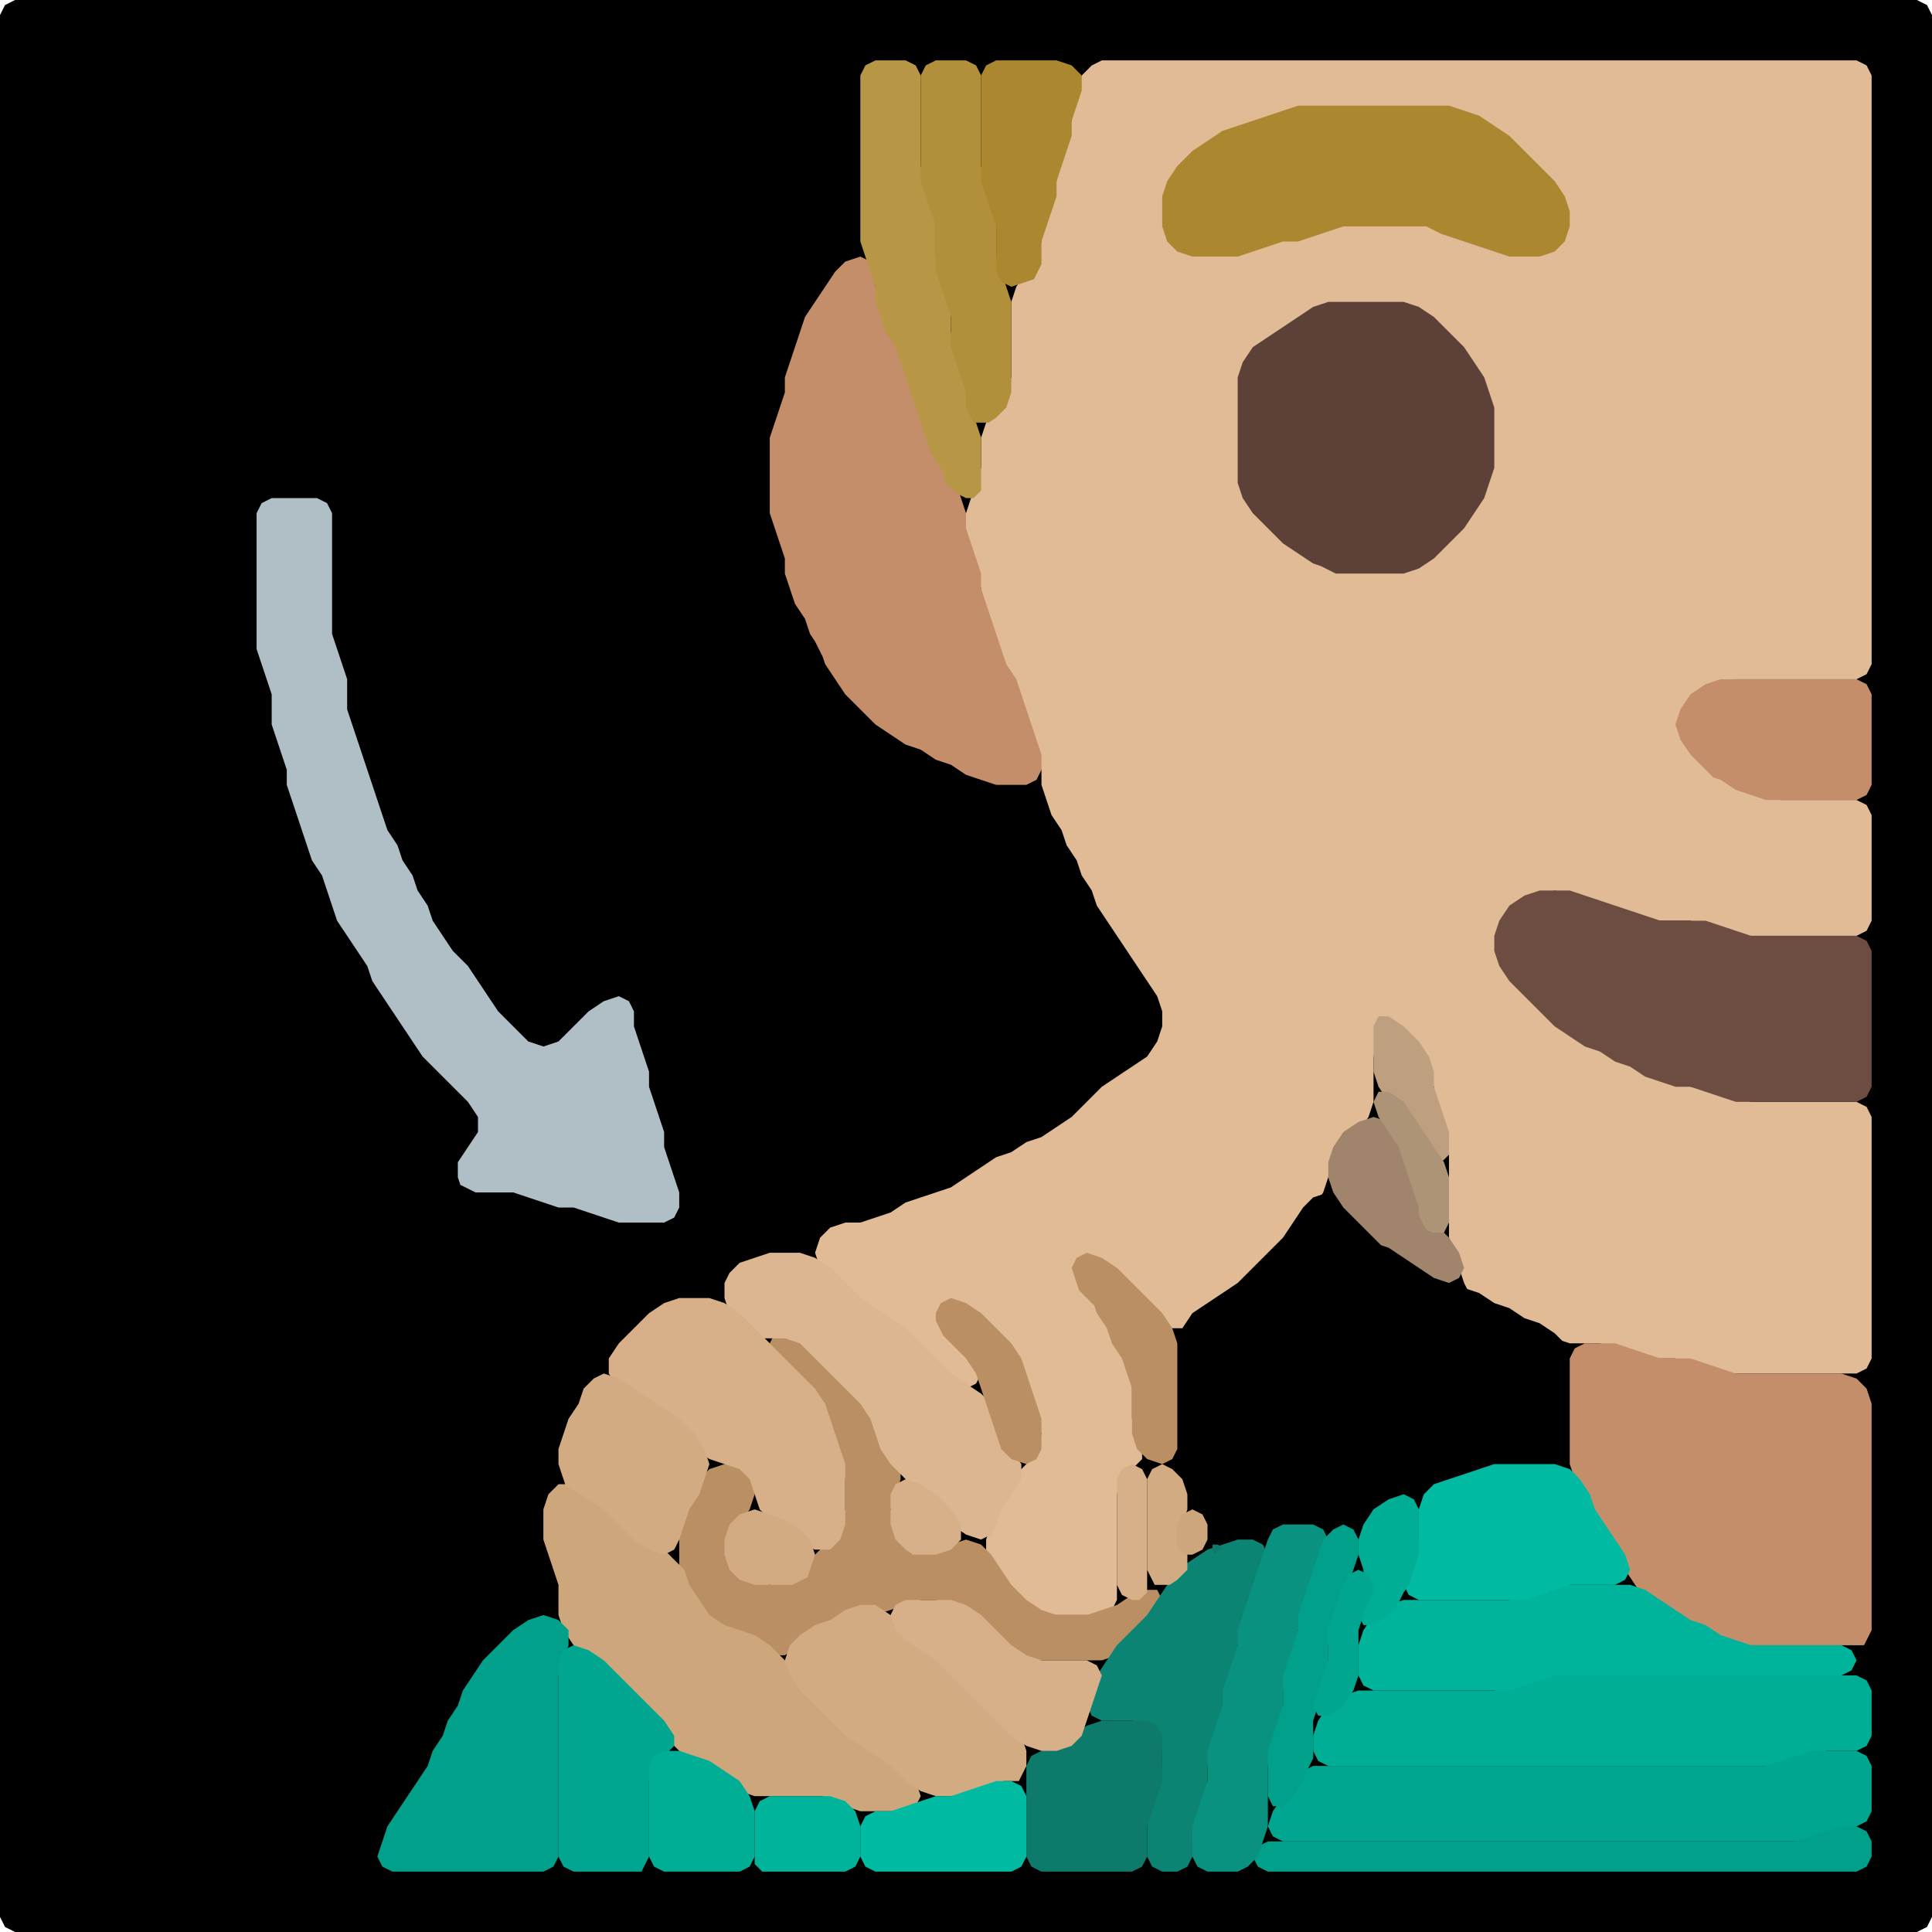 <?xml version="1.0" encoding="UTF-8" standalone="no"?>
<!DOCTYPE svg PUBLIC "-//W3C//DTD SVG 1.1//EN"
"http://www.w3.org/Graphics/SVG/1.1/DTD/svg11.dtd">
<svg width="128" height="128" xmlns="http://www.w3.org/2000/svg" version="1.1">
<path d="M 53.5 128.0 L 54.0 128.0 L 55.0 128.0 L 56.0 128.0 L 57.0 128.0 L 58.0 128.0 L 59.0 128.0 L 60.0 128.0 L 61.0 128.0 L 62.0 128.0 L 63.0 128.0 L 64.0 128.0 L 65.0 128.0 L 66.0 128.0 L 67.0 128.0 L 68.0 128.0 L 69.0 128.0 L 70.0 128.0 L 71.0 128.0 L 72.0 128.0 L 73.0 128.0 L 74.0 128.0 L 75.0 128.0 L 76.0 128.0 L 77.0 128.0 L 78.0 128.0 L 79.0 128.0 L 80.0 128.0 L 81.0 128.0 L 82.0 128.0 L 83.0 128.0 L 84.0 128.0 L 85.0 128.0 L 86.0 128.0 L 87.0 128.0 L 88.0 128.0 L 89.0 128.0 L 90.0 128.0 L 91.0 128.0 L 92.0 128.0 L 93.0 128.0 L 94.0 128.0 L 95.0 128.0 L 96.0 128.0 L 97.0 128.0 L 98.0 128.0 L 99.0 128.0 L 100.0 128.0 L 101.0 128.0 L 102.0 128.0 L 103.0 128.0 L 104.0 128.0 L 105.0 128.0 L 106.0 128.0 L 107.0 128.0 L 108.0 128.0 L 109.0 128.0 L 110.0 128.0 L 111.0 128.0 L 112.0 128.0 L 113.0 128.0 L 114.0 128.0 L 115.0 128.0 L 116.0 128.0 L 117.0 128.0 L 118.0 128.0 L 119.0 128.0 L 120.0 128.0 L 121.0 128.0 L 122.0 128.0 L 123.0 128.0 L 124.0 128.0 L 125.0 128.0 L 126.0 128.0 L 127.0 128.0 L 127.667 127.667 L 128.0 127.0 L 128.0 126.0 L 128.0 125.0 L 128.0 124.0 L 128.0 123.0 L 128.0 122.0 L 128.0 121.0 L 128.0 120.0 L 128.0 119.0 L 128.0 118.0 L 128.0 117.0 L 128.0 116.0 L 128.0 115.0 L 128.0 114.0 L 128.0 113.0 L 128.0 112.0 L 128.0 111.0 L 128.0 110.0 L 128.0 109.0 L 128.0 108.0 L 128.0 107.0 L 128.0 106.0 L 128.0 105.0 L 128.0 104.0 L 128.0 103.0 L 128.0 102.0 L 128.0 101.0 L 128.0 100.0 L 128.0 99.0 L 128.0 98.0 L 128.0 97.0 L 128.0 96.0 L 128.0 95.0 L 128.0 94.0 L 128.0 93.0 L 128.0 92.0 L 128.0 91.0 L 128.0 90.0 L 128.0 89.0 L 128.0 88.0 L 128.0 87.0 L 128.0 86.0 L 128.0 85.0 L 128.0 84.0 L 128.0 83.0 L 128.0 82.0 L 128.0 81.0 L 128.0 80.0 L 128.0 79.0 L 128.0 78.0 L 128.0 77.0 L 128.0 76.0 L 128.0 75.0 L 128.0 74.0 L 128.0 73.0 L 128.0 72.0 L 128.0 71.0 L 128.0 70.0 L 128.0 69.0 L 128.0 68.0 L 128.0 67.0 L 128.0 66.0 L 128.0 65.0 L 128.0 64.0 L 128.0 63.0 L 128.0 62.0 L 128.0 61.0 L 128.0 60.0 L 128.0 59.0 L 128.0 58.0 L 128.0 57.0 L 128.0 56.0 L 128.0 55.0 L 128.0 54.0 L 128.0 53.0 L 128.0 52.0 L 128.0 51.0 L 128.0 50.0 L 128.0 49.0 L 128.0 48.0 L 128.0 47.0 L 128.0 46.0 L 128.0 45.0 L 128.0 44.0 L 128.0 43.0 L 128.0 42.0 L 128.0 41.0 L 128.0 40.0 L 128.0 39.0 L 128.0 38.0 L 128.0 37.0 L 128.0 36.0 L 128.0 35.0 L 128.0 34.0 L 128.0 33.0 L 128.0 32.0 L 128.0 31.0 L 128.0 30.0 L 128.0 29.0 L 128.0 28.0 L 128.0 27.0 L 128.0 26.0 L 128.0 25.0 L 128.0 24.0 L 128.0 23.0 L 128.0 22.0 L 128.0 21.0 L 128.0 20.0 L 128.0 19.0 L 128.0 18.0 L 128.0 17.0 L 128.0 16.0 L 128.0 15.0 L 128.0 14.0 L 128.0 13.0 L 128.0 12.0 L 128.0 11.0 L 128.0 10.0 L 128.0 9.0 L 128.0 8.0 L 128.0 7.0 L 128.0 6.0 L 128.0 5.0 L 128.0 4.0 L 128.0 3.0 L 128.0 2.0 L 128.0 1.0 L 127.667 0.333 L 127.0 0.0 L 126.0 0.0 L 125.0 0.0 L 124.0 0.0 L 123.0 0.0 L 122.0 0.0 L 121.0 0.0 L 120.0 0.0 L 119.0 0.0 L 118.0 0.0 L 117.0 0.0 L 116.0 0.0 L 115.0 0.0 L 114.0 0.0 L 113.0 0.0 L 112.0 0.0 L 111.0 0.0 L 110.0 0.0 L 109.0 0.0 L 108.0 0.0 L 107.0 0.0 L 106.0 0.0 L 105.0 0.0 L 104.0 0.0 L 103.0 0.0 L 102.0 0.0 L 101.0 0.0 L 100.0 0.0 L 99.0 0.0 L 98.0 0.0 L 97.0 0.0 L 96.0 0.0 L 95.0 0.0 L 94.0 0.0 L 93.0 0.0 L 92.0 0.0 L 91.0 0.0 L 90.0 0.0 L 89.0 0.0 L 88.0 0.0 L 87.0 0.0 L 86.0 0.0 L 85.0 0.0 L 84.0 0.0 L 83.0 0.0 L 82.0 0.0 L 81.0 0.0 L 80.0 0.0 L 79.0 0.0 L 78.0 0.0 L 77.0 0.0 L 76.0 0.0 L 75.0 0.0 L 74.0 0.0 L 73.0 0.0 L 72.0 0.0 L 71.0 0.0 L 70.0 0.0 L 69.0 0.0 L 68.0 0.0 L 67.0 0.0 L 66.0 0.0 L 65.0 0.0 L 64.0 0.0 L 63.0 0.0 L 62.0 0.0 L 61.0 0.0 L 60.0 0.0 L 59.0 0.0 L 58.0 0.0 L 57.0 0.0 L 56.0 0.0 L 55.0 0.0 L 54.0 0.0 L 53.0 0.0 L 52.0 0.0 L 51.0 0.0 L 50.0 0.0 L 49.0 0.0 L 48.0 0.0 L 47.0 0.0 L 46.0 0.0 L 45.0 0.0 L 44.0 0.0 L 43.0 0.0 L 42.0 0.0 L 41.0 0.0 L 40.0 0.0 L 39.0 0.0 L 38.0 0.0 L 37.0 0.0 L 36.0 0.0 L 35.0 0.0 L 34.0 0.0 L 33.0 0.0 L 32.0 0.0 L 31.0 0.0 L 30.0 0.0 L 29.0 0.0 L 28.0 0.0 L 27.0 0.0 L 26.0 0.0 L 25.0 0.0 L 24.0 0.0 L 23.0 0.0 L 22.0 0.0 L 21.0 0.0 L 20.0 0.0 L 19.0 0.0 L 18.0 0.0 L 17.0 0.0 L 16.0 0.0 L 15.0 0.0 L 14.0 0.0 L 13.0 0.0 L 12.0 0.0 L 11.0 0.0 L 10.0 0.0 L 9.0 0.0 L 8.0 0.0 L 7.0 0.0 L 6.0 0.0 L 5.0 0.0 L 4.0 0.0 L 3.0 0.0 L 2.0 0.0 L 1.0 0.0 L 0.333 0.333 L 0.0 1.0 L 0.0 2.0 L 0.0 3.0 L 0.0 4.0 L 0.0 5.0 L 0.0 6.0 L 0.0 7.0 L 0.0 8.0 L 0.0 9.0 L 0.0 10.0 L 0.0 11.0 L 0.0 12.0 L 0.0 13.0 L 0.0 14.0 L 0.0 15.0 L 0.0 16.0 L 0.0 17.0 L 0.0 18.0 L 0.0 19.0 L 0.0 20.0 L 0.0 21.0 L 0.0 22.0 L 0.0 23.0 L 0.0 24.0 L 0.0 25.0 L 0.0 26.0 L 0.0 27.0 L 0.0 28.0 L 0.0 29.0 L 0.0 30.0 L 0.0 31.0 L 0.0 32.0 L 0.0 33.0 L 0.0 34.0 L 0.0 35.0 L 0.0 36.0 L 0.0 37.0 L 0.0 38.0 L 0.0 39.0 L 0.0 40.0 L 0.0 41.0 L 0.0 42.0 L 0.0 43.0 L 0.0 44.0 L 0.0 45.0 L 0.0 46.0 L 0.0 47.0 L 0.0 48.0 L 0.0 49.0 L 0.0 50.0 L 0.0 51.0 L 0.0 52.0 L 0.0 53.0 L 0.0 54.0 L 0.0 55.0 L 0.0 56.0 L 0.0 57.0 L 0.0 58.0 L 0.0 59.0 L 0.0 60.0 L 0.0 61.0 L 0.0 62.0 L 0.0 63.0 L 0.0 64.0 L 0.0 65.0 L 0.0 66.0 L 0.0 67.0 L 0.0 68.0 L 0.0 69.0 L 0.0 70.0 L 0.0 71.0 L 0.0 72.0 L 0.0 73.0 L 0.0 74.0 L 0.0 75.0 L 0.0 76.0 L 0.0 77.0 L 0.0 78.0 L 0.0 79.0 L 0.0 80.0 L 0.0 81.0 L 0.0 82.0 L 0.0 83.0 L 0.0 84.0 L 0.0 85.0 L 0.0 86.0 L 0.0 87.0 L 0.0 88.0 L 0.0 89.0 L 0.0 90.0 L 0.0 91.0 L 0.0 92.0 L 0.0 93.0 L 0.0 94.0 L 0.0 95.0 L 0.0 96.0 L 0.0 97.0 L 0.0 98.0 L 0.0 99.0 L 0.0 100.0 L 0.0 101.0 L 0.0 102.0 L 0.0 103.0 L 0.0 104.0 L 0.0 105.0 L 0.0 106.0 L 0.0 107.0 L 0.0 108.0 L 0.0 109.0 L 0.0 110.0 L 0.0 111.0 L 0.0 112.0 L 0.0 113.0 L 0.0 114.0 L 0.0 115.0 L 0.0 116.0 L 0.0 117.0 L 0.0 118.0 L 0.0 119.0 L 0.0 120.0 L 0.0 121.0 L 0.0 122.0 L 0.0 123.0 L 0.0 124.0 L 0.0 125.0 L 0.0 126.0 L 0.0 127.0 L 0.333 127.667 L 1.0 128.0 L 2.0 128.0 L 3.0 128.0 L 4.0 128.0 L 5.0 128.0 L 6.0 128.0 L 7.0 128.0 L 8.0 128.0 L 9.0 128.0 L 10.0 128.0 L 11.0 128.0 L 12.0 128.0 L 13.0 128.0 L 14.0 128.0 L 15.0 128.0 L 16.0 128.0 L 17.0 128.0 L 18.0 128.0 L 19.0 128.0 L 20.0 128.0 L 21.0 128.0 L 22.0 128.0 L 23.0 128.0 L 24.0 128.0 L 25.0 128.0 L 26.0 128.0 L 27.0 128.0 L 28.0 128.0 L 29.0 128.0 L 30.0 128.0 L 31.0 128.0 L 32.0 128.0 L 33.0 128.0 L 34.0 128.0 L 35.0 128.0 L 36.0 128.0 L 37.0 128.0 L 38.0 128.0 L 39.0 128.0 L 40.0 128.0 L 41.0 128.0 L 42.0 128.0 L 43.0 128.0 L 44.0 128.0 L 45.0 128.0 L 46.0 128.0 L 47.0 128.0 L 48.0 128.0 L 49.0 128.0 L 50.0 128.0 L 51.0 128.0 L 52.0 128.0 L 52.5 128.0 Z" stroke="none" fill="rgb(0,0,0)" />
<path d="M 78.5 88.0 L 79.0 87.667 L 80.0 87.0 L 81.0 86.333 L 82.0 85.667 L 83.0 85.0 L 84.0 84.0 L 85.0 83.0 L 85.667 82.0 L 86.333 81.0 L 87.0 80.0 L 87.667 79.0 L 88.0 78.0 L 88.333 77.0 L 89.0 76.0 L 90.0 75.0 L 90.667 74.0 L 91.0 73.0 L 91.0 72.0 L 91.0 71.0 L 91.0 70.0 L 91.333 69.0 L 92.0 68.667 L 93.0 69.0 L 94.0 70.0 L 94.667 71.0 L 95.0 72.0 L 95.0 73.0 L 95.333 74.0 L 95.667 75.0 L 96.0 76.0 L 96.0 77.0 L 96.0 78.0 L 96.0 79.0 L 96.0 80.0 L 96.0 81.0 L 96.0 82.0 L 96.333 83.0 L 96.667 84.0 L 97.0 85.0 L 97.333 85.667 L 98.0 86.333 L 99.0 86.667 L 100.0 87.333 L 101.0 87.667 L 102.0 88.333 L 103.0 88.667 L 104.0 89.0 L 105.0 89.0 L 106.0 89.0 L 107.0 89.333 L 108.0 89.667 L 109.0 90.0 L 110.0 90.0 L 111.0 90.0 L 112.0 90.333 L 113.0 90.667 L 114.0 91.0 L 115.0 91.0 L 116.0 91.0 L 117.0 91.0 L 118.0 91.0 L 119.0 91.0 L 120.0 91.0 L 121.0 91.0 L 122.0 91.0 L 123.0 91.0 L 123.667 90.667 L 124.0 90.0 L 124.0 89.0 L 124.0 88.0 L 124.0 87.0 L 124.0 86.0 L 124.0 85.0 L 124.0 84.0 L 124.0 83.0 L 124.0 82.0 L 124.0 81.0 L 124.0 80.0 L 124.0 79.0 L 124.0 78.0 L 124.0 77.0 L 124.0 76.0 L 124.0 75.0 L 124.0 74.0 L 123.667 73.333 L 123.0 73.0 L 122.0 73.0 L 121.0 73.0 L 120.0 73.0 L 119.0 73.0 L 118.0 73.0 L 117.0 73.0 L 116.0 73.0 L 115.0 72.667 L 114.0 72.333 L 113.0 72.0 L 112.0 72.0 L 111.0 71.667 L 110.0 71.333 L 109.0 70.667 L 108.0 70.333 L 107.0 69.667 L 106.0 69.333 L 105.0 68.667 L 104.0 68.0 L 103.0 67.0 L 102.0 66.0 L 101.0 65.0 L 100.0 64.0 L 99.333 63.0 L 99.333 62.0 L 100.0 61.0 L 101.0 60.0 L 102.0 59.333 L 103.0 59.0 L 104.0 59.333 L 105.0 59.667 L 106.0 60.0 L 107.0 60.333 L 108.0 60.667 L 109.0 61.0 L 110.0 61.0 L 111.0 61.0 L 112.0 61.0 L 113.0 61.333 L 114.0 61.667 L 115.0 62.0 L 116.0 62.0 L 117.0 62.0 L 118.0 62.0 L 119.0 62.0 L 120.0 62.0 L 121.0 62.0 L 122.0 62.0 L 123.0 62.0 L 123.667 61.667 L 124.0 61.0 L 124.0 60.0 L 124.0 59.0 L 124.0 58.0 L 124.0 57.0 L 124.0 56.0 L 124.0 55.0 L 124.0 54.0 L 123.667 53.333 L 123.0 53.0 L 122.0 53.0 L 121.0 53.0 L 120.0 53.0 L 119.0 53.0 L 118.0 53.0 L 117.0 52.667 L 116.0 52.333 L 115.0 51.667 L 114.0 51.0 L 113.0 50.0 L 112.0 49.0 L 111.667 48.0 L 112.0 47.0 L 113.0 46.0 L 114.0 45.333 L 115.0 45.0 L 116.0 45.0 L 117.0 45.0 L 118.0 45.0 L 119.0 45.0 L 120.0 45.0 L 121.0 45.0 L 122.0 45.0 L 123.0 45.0 L 123.667 44.667 L 124.0 44.0 L 124.0 43.0 L 124.0 42.0 L 124.0 41.0 L 124.0 40.0 L 124.0 39.0 L 124.0 38.0 L 124.0 37.0 L 124.0 36.0 L 124.0 35.0 L 124.0 34.0 L 124.0 33.0 L 124.0 32.0 L 124.0 31.0 L 124.0 30.0 L 124.0 29.0 L 124.0 28.0 L 124.0 27.0 L 124.0 26.0 L 124.0 25.0 L 124.0 24.0 L 124.0 23.0 L 124.0 22.0 L 124.0 21.0 L 124.0 20.0 L 124.0 19.0 L 124.0 18.0 L 124.0 17.0 L 124.0 16.0 L 124.0 15.0 L 124.0 14.0 L 124.0 13.0 L 124.0 12.0 L 124.0 11.0 L 124.0 10.0 L 124.0 9.0 L 124.0 8.0 L 124.0 7.0 L 124.0 6.0 L 124.0 5.0 L 123.667 4.333 L 123.0 4.0 L 122.0 4.0 L 121.0 4.0 L 120.0 4.0 L 119.0 4.0 L 118.0 4.0 L 117.0 4.0 L 116.0 4.0 L 115.0 4.0 L 114.0 4.0 L 113.0 4.0 L 112.0 4.0 L 111.0 4.0 L 110.0 4.0 L 109.0 4.0 L 108.0 4.0 L 107.0 4.0 L 106.0 4.0 L 105.0 4.0 L 104.0 4.0 L 103.0 4.0 L 102.0 4.0 L 101.0 4.0 L 100.0 4.0 L 99.0 4.0 L 98.0 4.0 L 97.0 4.0 L 96.0 4.0 L 95.0 4.0 L 94.0 4.0 L 93.0 4.0 L 92.0 4.0 L 91.0 4.0 L 90.0 4.0 L 89.0 4.0 L 88.0 4.0 L 87.0 4.0 L 86.0 4.0 L 85.0 4.0 L 84.0 4.0 L 83.0 4.0 L 82.0 4.0 L 81.0 4.0 L 80.0 4.0 L 79.0 4.0 L 78.0 4.0 L 77.0 4.0 L 76.0 4.0 L 75.0 4.0 L 74.0 4.0 L 73.0 4.0 L 72.333 4.333 L 71.667 5.0 L 71.333 6.0 L 71.0 7.0 L 71.0 8.0 L 70.667 9.0 L 70.333 10.0 L 70.0 11.0 L 70.0 12.0 L 69.667 13.0 L 69.333 14.0 L 69.0 15.0 L 69.0 16.0 L 68.667 17.0 L 68.0 18.0 L 67.333 19.0 L 67.0 20.0 L 67.0 21.0 L 67.0 22.0 L 67.0 23.0 L 67.0 24.0 L 67.0 25.0 L 66.667 26.0 L 66.0 27.0 L 65.333 28.0 L 65.0 29.0 L 65.0 30.0 L 65.0 31.0 L 64.667 32.0 L 64.333 33.0 L 64.0 34.0 L 64.0 35.0 L 64.0 36.0 L 64.333 37.0 L 64.667 38.0 L 65.0 39.0 L 65.0 40.0 L 65.333 41.0 L 65.667 42.0 L 66.0 43.0 L 66.333 44.0 L 66.667 45.0 L 67.333 46.0 L 67.667 47.0 L 68.0 48.0 L 68.333 49.0 L 68.667 50.0 L 69.0 51.0 L 69.0 52.0 L 69.333 53.0 L 69.667 54.0 L 70.333 55.0 L 70.667 56.0 L 71.333 57.0 L 71.667 58.0 L 72.333 59.0 L 72.667 60.0 L 73.333 61.0 L 74.0 62.0 L 74.667 63.0 L 75.333 64.0 L 76.0 65.0 L 76.667 66.0 L 77.0 67.0 L 77.0 68.0 L 76.667 69.0 L 76.0 70.0 L 75.0 70.667 L 74.0 71.333 L 73.0 72.0 L 72.0 73.0 L 71.0 74.0 L 70.0 74.667 L 69.0 75.333 L 68.0 75.667 L 67.0 76.333 L 66.0 76.667 L 65.0 77.333 L 64.0 78.0 L 63.0 78.667 L 62.0 79.0 L 61.0 79.333 L 60.0 79.667 L 59.0 80.333 L 58.0 80.667 L 57.0 81.0 L 56.0 81.0 L 55.0 81.333 L 54.333 82.0 L 54.0 83.0 L 54.333 84.0 L 55.0 85.0 L 56.0 86.0 L 57.0 86.667 L 58.0 87.333 L 59.0 88.0 L 60.0 89.0 L 61.0 90.0 L 62.0 91.0 L 63.0 91.667 L 64.0 92.0 L 64.667 91.667 L 65.0 91.0 L 65.333 90.0 L 66.0 89.667 L 67.0 90.0 L 67.667 91.0 L 68.0 92.0 L 68.333 93.0 L 68.667 94.0 L 69.0 95.0 L 68.667 96.0 L 68.0 97.0 L 67.0 98.0 L 66.333 99.0 L 66.0 100.0 L 65.667 101.0 L 65.333 102.0 L 65.333 103.0 L 65.667 104.0 L 66.333 105.0 L 67.0 106.0 L 68.0 106.667 L 69.0 107.0 L 70.0 107.0 L 71.0 107.0 L 72.0 107.0 L 73.0 107.0 L 73.667 106.667 L 74.0 106.0 L 74.0 105.0 L 74.0 104.0 L 74.0 103.0 L 74.0 102.0 L 74.0 101.0 L 74.0 100.0 L 74.0 99.0 L 74.333 98.0 L 75.0 97.333 L 75.667 96.667 L 75.667 96.0 L 75.333 95.0 L 75.0 94.0 L 75.0 93.0 L 75.0 92.0 L 75.0 91.0 L 74.667 90.0 L 74.333 89.0 L 73.667 88.0 L 73.333 87.0 L 73.333 86.0 L 74.0 85.667 L 75.0 86.0 L 76.0 87.0 L 77.0 87.667 L 77.5 88.0 Z" stroke="none" fill="rgb(224,187,149)" />
<path d="M 90.5 101.0 L 91.0 100.667 L 92.0 100.0 L 93.0 99.333 L 94.0 99.0 L 95.0 98.667 L 96.0 98.333 L 97.0 98.0 L 98.0 97.667 L 99.0 97.333 L 100.0 97.0 L 101.0 97.0 L 102.0 97.0 L 103.0 97.0 L 103.667 96.667 L 104.0 96.0 L 104.0 95.0 L 104.0 94.0 L 104.0 93.0 L 104.0 92.0 L 104.0 91.0 L 104.0 90.0 L 103.667 89.0 L 103.0 88.333 L 102.0 87.667 L 101.0 87.333 L 100.0 86.667 L 99.0 86.333 L 98.0 85.667 L 97.0 85.333 L 96.0 84.667 L 95.0 84.0 L 94.0 83.333 L 93.0 82.667 L 92.0 82.0 L 91.0 81.0 L 90.0 80.0 L 89.0 79.333 L 88.0 79.0 L 87.0 79.333 L 86.333 80.0 L 85.667 81.0 L 85.0 82.0 L 84.0 83.0 L 83.0 84.0 L 82.0 85.0 L 81.0 85.667 L 80.0 86.333 L 79.0 87.0 L 78.333 88.0 L 78.0 89.0 L 78.0 90.0 L 78.0 91.0 L 78.0 92.0 L 78.0 93.0 L 78.0 94.0 L 78.0 95.0 L 78.0 96.0 L 78.0 97.0 L 78.0 98.0 L 78.333 99.0 L 79.0 100.0 L 79.667 101.0 L 80.333 101.667 L 81.0 102.0 L 82.0 102.0 L 83.0 102.0 L 84.0 101.667 L 85.0 101.333 L 86.0 101.0 L 87.0 101.0 L 88.0 101.0 L 89.0 101.0 L 89.5 101.0 Z" stroke="none" fill="rgb(0,0,0)" />
<path d="M 31.5 79.0 L 32.0 79.0 L 33.0 79.0 L 34.0 79.0 L 35.0 79.333 L 36.0 79.667 L 37.0 80.0 L 38.0 80.0 L 39.0 80.333 L 40.0 80.667 L 41.0 81.0 L 42.0 81.0 L 43.0 81.0 L 44.0 81.0 L 44.667 80.667 L 45.0 80.0 L 45.0 79.0 L 44.667 78.0 L 44.333 77.0 L 44.0 76.0 L 44.0 75.0 L 43.667 74.0 L 43.333 73.0 L 43.0 72.0 L 43.0 71.0 L 42.667 70.0 L 42.333 69.0 L 42.0 68.0 L 42.0 67.0 L 41.667 66.333 L 41.0 66.0 L 40.0 66.333 L 39.0 67.0 L 38.0 68.0 L 37.0 69.0 L 36.0 69.333 L 35.0 69.0 L 34.0 68.0 L 33.0 67.0 L 32.333 66.0 L 31.667 65.0 L 31.0 64.0 L 30.0 63.0 L 29.333 62.0 L 28.667 61.0 L 28.333 60.0 L 27.667 59.0 L 27.333 58.0 L 26.667 57.0 L 26.333 56.0 L 25.667 55.0 L 25.333 54.0 L 25.0 53.0 L 24.667 52.0 L 24.333 51.0 L 24.0 50.0 L 23.667 49.0 L 23.333 48.0 L 23.0 47.0 L 23.0 46.0 L 23.0 45.0 L 22.667 44.0 L 22.333 43.0 L 22.0 42.0 L 22.0 41.0 L 22.0 40.0 L 22.0 39.0 L 22.0 38.0 L 22.0 37.0 L 22.0 36.0 L 22.0 35.0 L 22.0 34.0 L 21.667 33.333 L 21.0 33.0 L 20.0 33.0 L 19.0 33.0 L 18.0 33.0 L 17.333 33.333 L 17.0 34.0 L 17.0 35.0 L 17.0 36.0 L 17.0 37.0 L 17.0 38.0 L 17.0 39.0 L 17.0 40.0 L 17.0 41.0 L 17.0 42.0 L 17.0 43.0 L 17.333 44.0 L 17.667 45.0 L 18.0 46.0 L 18.0 47.0 L 18.0 48.0 L 18.333 49.0 L 18.667 50.0 L 19.0 51.0 L 19.0 52.0 L 19.333 53.0 L 19.667 54.0 L 20.0 55.0 L 20.333 56.0 L 20.667 57.0 L 21.333 58.0 L 21.667 59.0 L 22.0 60.0 L 22.333 61.0 L 23.0 62.0 L 23.667 63.0 L 24.333 64.0 L 24.667 65.0 L 25.333 66.0 L 26.0 67.0 L 26.667 68.0 L 27.333 69.0 L 28.0 70.0 L 29.0 71.0 L 30.0 72.0 L 31.0 73.0 L 31.667 74.0 L 31.667 75.0 L 31.0 76.0 L 30.333 77.0 L 30.333 78.0 L 30.5 78.5 Z" stroke="none" fill="rgb(176,190,197)" />
<path d="M 54.5 43.5 L 54.667 44.0 L 55.333 45.0 L 56.0 46.0 L 57.0 47.0 L 58.0 48.0 L 59.0 48.667 L 60.0 49.333 L 61.0 49.667 L 62.0 50.333 L 63.0 50.667 L 64.0 51.333 L 65.0 51.667 L 66.0 52.0 L 67.0 52.0 L 68.0 52.0 L 68.667 51.667 L 69.0 51.0 L 69.0 50.0 L 68.667 49.0 L 68.333 48.0 L 68.0 47.0 L 67.667 46.0 L 67.333 45.0 L 66.667 44.0 L 66.333 43.0 L 66.0 42.0 L 65.667 41.0 L 65.333 40.0 L 65.0 39.0 L 65.0 38.0 L 64.667 37.0 L 64.333 36.0 L 64.0 35.0 L 64.0 34.0 L 63.667 33.0 L 63.333 32.0 L 62.667 31.0 L 62.333 30.0 L 61.667 29.0 L 61.333 28.0 L 61.0 27.0 L 60.667 26.0 L 60.333 25.0 L 60.0 24.0 L 59.667 23.0 L 59.333 22.0 L 58.667 21.0 L 58.333 20.0 L 58.0 19.0 L 58.0 18.0 L 57.667 17.333 L 57.0 17.0 L 56.0 17.333 L 55.333 18.0 L 54.667 19.0 L 54.0 20.0 L 53.333 21.0 L 53.0 22.0 L 52.667 23.0 L 52.333 24.0 L 52.0 25.0 L 52.0 26.0 L 51.667 27.0 L 51.333 28.0 L 51.0 29.0 L 51.0 30.0 L 51.0 31.0 L 51.0 32.0 L 51.0 33.0 L 51.0 34.0 L 51.333 35.0 L 51.667 36.0 L 52.0 37.0 L 52.0 38.0 L 52.333 39.0 L 52.667 40.0 L 53.333 41.0 L 53.667 42.0 L 54.0 42.5 Z" stroke="none" fill="rgb(196,142,106)" />
<path d="M 123.5 109.0 L 123.667 108.667 L 124.0 108.0 L 124.0 107.0 L 124.0 106.0 L 124.0 105.0 L 124.0 104.0 L 124.0 103.0 L 124.0 102.0 L 124.0 101.0 L 124.0 100.0 L 124.0 99.0 L 124.0 98.0 L 124.0 97.0 L 124.0 96.0 L 124.0 95.0 L 124.0 94.0 L 124.0 93.0 L 123.667 92.0 L 123.0 91.333 L 122.0 91.0 L 121.0 91.0 L 120.0 91.0 L 119.0 91.0 L 118.0 91.0 L 117.0 91.0 L 116.0 91.0 L 115.0 91.0 L 114.0 90.667 L 113.0 90.333 L 112.0 90.0 L 111.0 90.0 L 110.0 90.0 L 109.0 89.667 L 108.0 89.333 L 107.0 89.0 L 106.0 89.0 L 105.0 89.0 L 104.333 89.333 L 104.0 90.0 L 104.0 91.0 L 104.0 92.0 L 104.0 93.0 L 104.0 94.0 L 104.0 95.0 L 104.0 96.0 L 104.0 97.0 L 104.333 98.0 L 104.667 99.0 L 105.333 100.0 L 105.667 101.0 L 106.333 102.0 L 107.0 103.0 L 107.667 104.0 L 108.333 105.0 L 109.0 106.0 L 110.0 106.667 L 111.0 107.333 L 112.0 107.667 L 113.0 108.333 L 114.0 108.667 L 115.0 109.0 L 116.0 109.0 L 117.0 109.0 L 118.0 109.0 L 119.0 109.0 L 120.0 109.0 L 121.0 109.0 L 122.0 109.0 L 122.5 109.0 Z" stroke="none" fill="rgb(196,142,106)" />
<path d="M 47.5 108.0 L 48.0 108.0 L 49.0 108.333 L 50.0 109.0 L 51.0 109.667 L 52.0 109.667 L 53.0 109.0 L 54.0 108.333 L 55.0 107.667 L 56.0 107.333 L 57.0 107.0 L 58.0 107.0 L 59.0 106.667 L 60.0 106.333 L 61.0 106.0 L 62.0 106.0 L 63.0 106.333 L 64.0 107.0 L 65.0 108.0 L 66.0 109.0 L 67.0 109.667 L 68.0 110.0 L 69.0 110.0 L 70.0 110.0 L 71.0 110.0 L 72.0 110.0 L 73.0 110.0 L 74.0 109.667 L 75.0 109.0 L 76.0 108.0 L 76.667 107.0 L 77.0 106.0 L 76.667 105.333 L 76.0 105.333 L 75.0 105.667 L 74.0 106.333 L 73.0 106.667 L 72.0 107.0 L 71.0 107.0 L 70.0 107.0 L 69.0 106.667 L 68.0 106.0 L 67.0 105.0 L 66.333 104.0 L 65.667 103.0 L 65.0 102.333 L 64.0 102.0 L 63.0 102.333 L 62.0 102.667 L 61.0 102.667 L 60.0 102.0 L 59.333 101.0 L 59.0 100.0 L 59.333 99.0 L 59.667 98.0 L 59.667 97.0 L 59.0 96.0 L 58.333 95.0 L 58.0 94.0 L 57.667 93.0 L 57.0 92.0 L 56.0 91.0 L 55.0 90.0 L 54.0 89.0 L 53.0 88.333 L 52.0 88.0 L 51.333 88.333 L 51.0 89.0 L 51.333 90.0 L 52.0 91.0 L 53.0 92.0 L 54.0 93.0 L 54.667 94.0 L 55.0 95.0 L 55.333 96.0 L 55.667 97.0 L 56.0 98.0 L 56.0 99.0 L 56.0 100.0 L 55.667 101.0 L 55.0 102.0 L 54.0 103.0 L 53.0 104.0 L 52.0 104.667 L 51.0 105.0 L 50.0 104.667 L 49.0 104.0 L 48.333 103.0 L 48.333 102.0 L 49.0 101.0 L 49.667 100.0 L 50.0 99.0 L 50.0 98.0 L 49.667 97.333 L 49.0 97.0 L 48.0 97.0 L 47.0 97.333 L 46.333 98.0 L 45.667 99.0 L 45.333 100.0 L 45.0 101.0 L 45.0 102.0 L 45.0 103.0 L 45.0 104.0 L 45.333 105.0 L 45.667 106.0 L 46.333 107.0 L 46.5 107.5 Z" stroke="none" fill="rgb(186,143,100)" />
<path d="M 102.5 67.5 L 103.0 68.0 L 104.0 68.667 L 105.0 69.333 L 106.0 69.667 L 107.0 70.333 L 108.0 70.667 L 109.0 71.333 L 110.0 71.667 L 111.0 72.0 L 112.0 72.0 L 113.0 72.333 L 114.0 72.667 L 115.0 73.0 L 116.0 73.0 L 117.0 73.0 L 118.0 73.0 L 119.0 73.0 L 120.0 73.0 L 121.0 73.0 L 122.0 73.0 L 123.0 73.0 L 123.667 72.667 L 124.0 72.0 L 124.0 71.0 L 124.0 70.0 L 124.0 69.0 L 124.0 68.0 L 124.0 67.0 L 124.0 66.0 L 124.0 65.0 L 124.0 64.0 L 124.0 63.0 L 123.667 62.333 L 123.0 62.0 L 122.0 62.0 L 121.0 62.0 L 120.0 62.0 L 119.0 62.0 L 118.0 62.0 L 117.0 62.0 L 116.0 62.0 L 115.0 61.667 L 114.0 61.333 L 113.0 61.0 L 112.0 61.0 L 111.0 61.0 L 110.0 61.0 L 109.0 60.667 L 108.0 60.333 L 107.0 60.0 L 106.0 59.667 L 105.0 59.333 L 104.0 59.0 L 103.0 59.0 L 102.0 59.0 L 101.0 59.333 L 100.0 60.0 L 99.333 61.0 L 99.0 62.0 L 99.0 63.0 L 99.333 64.0 L 100.0 65.0 L 101.0 66.0 L 101.5 66.5 Z" stroke="none" fill="rgb(109,76,65)" />
<path d="M 88.5 38.0 L 89.0 38.0 L 90.0 38.0 L 91.0 38.0 L 92.0 38.0 L 93.0 38.0 L 94.0 37.667 L 95.0 37.0 L 96.0 36.0 L 97.0 35.0 L 97.667 34.0 L 98.333 33.0 L 98.667 32.0 L 99.0 31.0 L 99.0 30.0 L 99.0 29.0 L 99.0 28.0 L 99.0 27.0 L 98.667 26.0 L 98.333 25.0 L 97.667 24.0 L 97.0 23.0 L 96.0 22.0 L 95.0 21.0 L 94.0 20.333 L 93.0 20.0 L 92.0 20.0 L 91.0 20.0 L 90.0 20.0 L 89.0 20.0 L 88.0 20.0 L 87.0 20.333 L 86.0 21.0 L 85.0 21.667 L 84.0 22.333 L 83.0 23.0 L 82.333 24.0 L 82.0 25.0 L 82.0 26.0 L 82.0 27.0 L 82.0 28.0 L 82.0 29.0 L 82.0 30.0 L 82.0 31.0 L 82.0 32.0 L 82.333 33.0 L 83.0 34.0 L 84.0 35.0 L 85.0 36.0 L 86.0 36.667 L 87.0 37.333 L 87.5 37.5 Z" stroke="none" fill="rgb(93,64,55)" />
<path d="M 95.5 15.5 L 96.0 15.667 L 97.0 16.0 L 98.0 16.333 L 99.0 16.667 L 100.0 17.0 L 101.0 17.0 L 102.0 17.0 L 103.0 16.667 L 103.667 16.0 L 104.0 15.0 L 104.0 14.0 L 103.667 13.0 L 103.0 12.0 L 102.0 11.0 L 101.0 10.0 L 100.0 9.0 L 99.0 8.333 L 98.0 7.667 L 97.0 7.333 L 96.0 7.0 L 95.0 7.0 L 94.0 7.0 L 93.0 7.0 L 92.0 7.0 L 91.0 7.0 L 90.0 7.0 L 89.0 7.0 L 88.0 7.0 L 87.0 7.0 L 86.0 7.0 L 85.0 7.333 L 84.0 7.667 L 83.0 8.0 L 82.0 8.333 L 81.0 8.667 L 80.0 9.333 L 79.0 10.0 L 78.0 11.0 L 77.333 12.0 L 77.0 13.0 L 77.0 14.0 L 77.0 15.0 L 77.333 16.0 L 78.0 16.667 L 79.0 17.0 L 80.0 17.0 L 81.0 17.0 L 82.0 17.0 L 83.0 16.667 L 84.0 16.333 L 85.0 16.0 L 86.0 16.0 L 87.0 15.667 L 88.0 15.333 L 89.0 15.0 L 90.0 15.0 L 91.0 15.0 L 92.0 15.0 L 93.0 15.0 L 94.0 15.0 L 94.5 15.0 Z" stroke="none" fill="rgb(171,135,48)" />
<path d="M 54.5 119.0 L 55.0 119.333 L 56.0 119.667 L 57.0 120.0 L 58.0 120.0 L 59.0 120.0 L 60.0 120.0 L 60.667 119.667 L 61.0 119.0 L 60.667 118.0 L 60.0 117.0 L 59.0 116.333 L 58.0 115.667 L 57.0 115.0 L 56.0 114.0 L 55.0 113.0 L 54.0 112.0 L 53.0 111.0 L 52.0 110.0 L 51.0 109.0 L 50.0 108.333 L 49.0 108.0 L 48.0 107.667 L 47.0 107.0 L 46.333 106.0 L 45.667 105.0 L 45.333 104.0 L 44.667 103.333 L 44.0 102.667 L 43.0 102.0 L 42.0 101.0 L 41.0 100.0 L 40.0 99.333 L 39.0 98.667 L 38.0 98.333 L 37.0 98.333 L 36.333 99.0 L 36.0 100.0 L 36.0 101.0 L 36.0 102.0 L 36.333 103.0 L 36.667 104.0 L 37.0 105.0 L 37.0 106.0 L 37.0 107.0 L 37.333 108.0 L 38.0 109.0 L 39.0 110.0 L 40.0 111.0 L 41.0 112.0 L 42.0 113.0 L 43.0 114.0 L 44.0 115.0 L 45.0 116.0 L 46.0 116.667 L 47.0 117.333 L 48.0 118.0 L 49.0 118.667 L 50.0 119.0 L 51.0 119.0 L 52.0 119.0 L 53.0 119.0 L 53.5 119.0 Z" stroke="none" fill="rgb(205,166,124)" />
<path d="M 89.5 117.0 L 90.0 117.0 L 91.0 117.0 L 92.0 117.0 L 93.0 117.0 L 94.0 117.0 L 95.0 117.0 L 96.0 117.0 L 97.0 117.0 L 98.0 117.0 L 99.0 117.0 L 100.0 117.0 L 101.0 117.0 L 102.0 117.0 L 103.0 117.0 L 104.0 117.0 L 105.0 117.0 L 106.0 117.0 L 107.0 117.0 L 108.0 117.0 L 109.0 117.0 L 110.0 117.0 L 111.0 117.0 L 112.0 117.0 L 113.0 117.0 L 114.0 117.0 L 115.0 117.0 L 116.0 117.0 L 117.0 117.0 L 118.0 117.0 L 119.0 116.667 L 120.0 116.333 L 121.0 116.0 L 122.0 116.0 L 123.0 116.0 L 123.667 115.667 L 124.0 115.0 L 124.0 114.0 L 124.0 113.0 L 124.0 112.0 L 123.667 111.333 L 123.0 111.0 L 122.0 111.0 L 121.0 111.0 L 120.0 111.0 L 119.0 111.0 L 118.0 111.0 L 117.0 111.0 L 116.0 111.0 L 115.0 111.0 L 114.0 111.0 L 113.0 111.0 L 112.0 111.0 L 111.0 111.0 L 110.0 111.0 L 109.0 111.0 L 108.0 111.0 L 107.0 111.0 L 106.0 111.0 L 105.0 111.0 L 104.0 111.0 L 103.0 111.0 L 102.0 111.0 L 101.0 111.333 L 100.0 111.667 L 99.0 112.0 L 98.0 112.0 L 97.0 112.0 L 96.0 112.0 L 95.0 112.0 L 94.0 112.0 L 93.0 112.0 L 92.0 112.0 L 91.0 112.0 L 90.0 112.0 L 89.0 112.333 L 88.0 113.0 L 87.333 114.0 L 87.0 115.0 L 87.0 116.0 L 87.333 116.667 L 88.0 117.0 L 88.5 117.0 Z" stroke="none" fill="rgb(0,173,149)" />
<path d="M 100.5 122.0 L 101.0 122.0 L 102.0 122.0 L 103.0 122.0 L 104.0 122.0 L 105.0 122.0 L 106.0 122.0 L 107.0 122.0 L 108.0 122.0 L 109.0 122.0 L 110.0 122.0 L 111.0 122.0 L 112.0 122.0 L 113.0 122.0 L 114.0 122.0 L 115.0 122.0 L 116.0 122.0 L 117.0 122.0 L 118.0 122.0 L 119.0 122.0 L 120.0 122.0 L 121.0 121.667 L 122.0 121.333 L 123.0 121.0 L 123.667 120.667 L 124.0 120.0 L 124.0 119.0 L 124.0 118.0 L 124.0 117.0 L 123.667 116.333 L 123.0 116.0 L 122.0 116.0 L 121.0 116.0 L 120.0 116.0 L 119.0 116.333 L 118.0 116.667 L 117.0 117.0 L 116.0 117.0 L 115.0 117.0 L 114.0 117.0 L 113.0 117.0 L 112.0 117.0 L 111.0 117.0 L 110.0 117.0 L 109.0 117.0 L 108.0 117.0 L 107.0 117.0 L 106.0 117.0 L 105.0 117.0 L 104.0 117.0 L 103.0 117.0 L 102.0 117.0 L 101.0 117.0 L 100.0 117.0 L 99.0 117.0 L 98.0 117.0 L 97.0 117.0 L 96.0 117.0 L 95.0 117.0 L 94.0 117.0 L 93.0 117.0 L 92.0 117.0 L 91.0 117.0 L 90.0 117.0 L 89.0 117.0 L 88.0 117.0 L 87.0 117.0 L 86.333 117.333 L 85.667 118.0 L 85.0 119.0 L 84.333 120.0 L 84.0 121.0 L 84.333 121.667 L 85.0 122.0 L 86.0 122.0 L 87.0 122.0 L 88.0 122.0 L 89.0 122.0 L 90.0 122.0 L 91.0 122.0 L 92.0 122.0 L 93.0 122.0 L 94.0 122.0 L 95.0 122.0 L 96.0 122.0 L 97.0 122.0 L 98.0 122.0 L 99.0 122.0 L 99.5 122.0 Z" stroke="none" fill="rgb(0,166,143)" />
<path d="M 98.5 112.0 L 99.0 112.0 L 100.0 112.0 L 101.0 111.667 L 102.0 111.333 L 103.0 111.0 L 104.0 111.0 L 105.0 111.0 L 106.0 111.0 L 107.0 111.0 L 108.0 111.0 L 109.0 111.0 L 110.0 111.0 L 111.0 111.0 L 112.0 111.0 L 113.0 111.0 L 114.0 111.0 L 115.0 111.0 L 116.0 111.0 L 117.0 111.0 L 118.0 111.0 L 119.0 111.0 L 120.0 111.0 L 121.0 111.0 L 122.0 111.0 L 122.667 110.667 L 123.0 110.0 L 122.667 109.333 L 122.0 109.0 L 121.0 109.0 L 120.0 109.0 L 119.0 109.0 L 118.0 109.0 L 117.0 109.0 L 116.0 109.0 L 115.0 108.667 L 114.0 108.333 L 113.0 107.667 L 112.0 107.333 L 111.0 106.667 L 110.0 106.0 L 109.0 105.333 L 108.0 105.0 L 107.0 105.0 L 106.0 105.0 L 105.0 105.0 L 104.0 105.0 L 103.0 105.0 L 102.0 105.333 L 101.0 105.667 L 100.0 106.0 L 99.0 106.0 L 98.0 106.0 L 97.0 106.0 L 96.0 106.0 L 95.0 106.0 L 94.0 106.0 L 93.0 106.0 L 92.0 106.333 L 91.0 107.0 L 90.333 108.0 L 90.0 109.0 L 90.0 110.0 L 90.0 111.0 L 90.333 111.667 L 91.0 112.0 L 92.0 112.0 L 93.0 112.0 L 94.0 112.0 L 95.0 112.0 L 96.0 112.0 L 97.0 112.0 L 97.5 112.0 Z" stroke="none" fill="rgb(0,179,155)" />
<path d="M 61.5 99.5 L 62.0 100.0 L 63.0 101.0 L 64.0 101.667 L 65.0 102.0 L 65.667 101.667 L 66.0 101.0 L 66.333 100.0 L 67.0 99.0 L 67.667 98.0 L 67.667 97.0 L 67.0 96.0 L 66.333 95.0 L 66.0 94.0 L 65.667 93.0 L 65.0 92.333 L 64.0 91.667 L 63.0 91.0 L 62.0 90.0 L 61.0 89.0 L 60.0 88.0 L 59.0 87.333 L 58.0 86.667 L 57.0 86.0 L 56.0 85.0 L 55.0 84.0 L 54.0 83.333 L 53.0 83.0 L 52.0 83.0 L 51.0 83.0 L 50.0 83.333 L 49.0 83.667 L 48.333 84.333 L 48.0 85.0 L 48.0 86.0 L 48.333 87.0 L 49.0 88.0 L 50.0 88.667 L 51.0 88.667 L 52.0 88.667 L 53.0 89.0 L 54.0 90.0 L 55.0 91.0 L 56.0 92.0 L 57.0 93.0 L 57.667 94.0 L 58.0 95.0 L 58.333 96.0 L 59.0 97.0 L 60.0 98.0 L 60.5 98.5 Z" stroke="none" fill="rgb(220,182,144)" />
<path d="M 53.5 102.5 L 54.0 102.667 L 55.0 102.667 L 55.667 102.0 L 56.0 101.0 L 56.0 100.0 L 56.0 99.0 L 56.0 98.0 L 56.0 97.0 L 55.667 96.0 L 55.333 95.0 L 55.0 94.0 L 54.667 93.0 L 54.0 92.0 L 53.0 91.0 L 52.0 90.0 L 51.0 89.0 L 50.0 88.0 L 49.0 87.0 L 48.0 86.333 L 47.0 86.0 L 46.0 86.0 L 45.0 86.0 L 44.0 86.333 L 43.0 87.0 L 42.0 88.0 L 41.0 89.0 L 40.333 90.0 L 40.333 91.0 L 41.0 92.0 L 42.0 92.667 L 43.0 93.333 L 44.0 94.0 L 45.0 95.0 L 46.0 96.0 L 47.0 96.667 L 48.0 97.0 L 49.0 97.333 L 49.667 98.0 L 50.0 99.0 L 50.333 100.0 L 51.0 100.667 L 52.0 101.333 L 52.5 101.5 Z" stroke="none" fill="rgb(215,176,137)" />
<path d="M 35.5 124.0 L 36.0 124.0 L 36.667 123.667 L 37.0 123.0 L 37.0 122.0 L 37.0 121.0 L 37.0 120.0 L 37.0 119.0 L 37.0 118.0 L 37.0 117.0 L 37.0 116.0 L 37.0 115.0 L 37.0 114.0 L 37.0 113.0 L 37.0 112.0 L 37.0 111.0 L 37.333 110.0 L 37.667 109.0 L 37.667 108.0 L 37.0 107.333 L 36.0 107.0 L 35.0 107.333 L 34.0 108.0 L 33.0 109.0 L 32.0 110.0 L 31.333 111.0 L 30.667 112.0 L 30.333 113.0 L 29.667 114.0 L 29.333 115.0 L 28.667 116.0 L 28.333 117.0 L 27.667 118.0 L 27.0 119.0 L 26.333 120.0 L 25.667 121.0 L 25.333 122.0 L 25.0 123.0 L 25.333 123.667 L 26.0 124.0 L 27.0 124.0 L 28.0 124.0 L 29.0 124.0 L 30.0 124.0 L 31.0 124.0 L 32.0 124.0 L 33.0 124.0 L 34.0 124.0 L 34.5 124.0 Z" stroke="none" fill="rgb(1,160,138)" />
<path d="M 65.0 32.5 L 65.0 32.0 L 65.0 31.0 L 65.0 30.0 L 65.0 29.0 L 64.667 28.0 L 64.333 27.0 L 64.0 26.0 L 64.0 25.0 L 63.667 24.0 L 63.333 23.0 L 63.0 22.0 L 63.0 21.0 L 63.0 20.0 L 62.667 19.0 L 62.333 18.0 L 62.0 17.0 L 62.0 16.0 L 62.0 15.0 L 62.0 14.0 L 61.667 13.0 L 61.333 12.0 L 61.0 11.0 L 61.0 10.0 L 61.0 9.0 L 61.0 8.0 L 61.0 7.0 L 61.0 6.0 L 61.0 5.0 L 60.667 4.333 L 60.0 4.0 L 59.0 4.0 L 58.0 4.0 L 57.333 4.333 L 57.0 5.0 L 57.0 6.0 L 57.0 7.0 L 57.0 8.0 L 57.0 9.0 L 57.0 10.0 L 57.0 11.0 L 57.0 12.0 L 57.0 13.0 L 57.0 14.0 L 57.0 15.0 L 57.0 16.0 L 57.333 17.0 L 57.667 18.0 L 58.0 19.0 L 58.0 20.0 L 58.333 21.0 L 58.667 22.0 L 59.333 23.0 L 59.667 24.0 L 60.0 25.0 L 60.333 26.0 L 60.667 27.0 L 61.0 28.0 L 61.333 29.0 L 61.667 30.0 L 62.333 31.0 L 62.667 32.0 L 63.333 32.667 L 64.0 33.0 L 64.5 33.0 Z" stroke="none" fill="rgb(183,150,70)" />
<path d="M 83.0 106.5 L 83.0 106.0 L 83.333 105.0 L 83.667 104.0 L 84.0 103.0 L 83.667 102.333 L 83.0 102.0 L 82.0 102.0 L 81.0 102.333 L 80.0 102.667 L 79.0 103.333 L 78.0 104.0 L 77.333 105.0 L 76.667 106.0 L 76.0 107.0 L 75.0 108.0 L 74.0 109.0 L 73.333 110.0 L 72.667 111.0 L 72.333 112.0 L 72.0 113.0 L 72.333 113.667 L 73.0 114.0 L 74.0 114.0 L 75.0 114.0 L 76.0 114.333 L 76.667 115.0 L 77.0 116.0 L 77.0 117.0 L 76.667 118.0 L 76.333 119.0 L 76.0 120.0 L 76.0 121.0 L 76.0 122.0 L 76.0 123.0 L 76.333 123.667 L 77.0 124.0 L 78.0 124.0 L 78.667 123.667 L 79.0 123.0 L 79.0 122.0 L 79.333 121.0 L 79.667 120.0 L 80.0 119.0 L 80.0 118.0 L 80.0 117.0 L 80.333 116.0 L 80.667 115.0 L 81.0 114.0 L 81.0 113.0 L 81.333 112.0 L 81.667 111.0 L 82.0 110.0 L 82.0 109.0 L 82.333 108.0 L 82.5 107.5 Z" stroke="none" fill="rgb(12,132,116)" />
<path d="M 67.5 118.0 L 67.667 117.667 L 68.0 117.0 L 68.0 116.0 L 67.667 115.0 L 67.0 114.0 L 66.0 113.0 L 65.0 112.0 L 64.0 111.0 L 63.0 110.0 L 62.0 109.333 L 61.0 108.667 L 60.0 108.0 L 59.0 107.0 L 58.0 106.333 L 57.0 106.333 L 56.0 106.667 L 55.0 107.333 L 54.0 107.667 L 53.0 108.333 L 52.333 109.0 L 52.0 110.0 L 52.333 111.0 L 53.0 112.0 L 54.0 113.0 L 55.0 114.0 L 56.0 115.0 L 57.0 115.667 L 58.0 116.333 L 59.0 117.0 L 60.0 118.0 L 61.0 118.667 L 62.0 119.0 L 63.0 119.0 L 64.0 119.0 L 65.0 118.667 L 66.0 118.333 L 66.5 118.0 Z" stroke="none" fill="rgb(210,171,131)" />
<path d="M 117.5 124.0 L 118.0 124.0 L 119.0 124.0 L 120.0 124.0 L 121.0 124.0 L 122.0 124.0 L 123.0 124.0 L 123.667 123.667 L 124.0 123.0 L 124.0 122.0 L 123.667 121.333 L 123.0 121.0 L 122.0 121.0 L 121.0 121.333 L 120.0 121.667 L 119.0 122.0 L 118.0 122.0 L 117.0 122.0 L 116.0 122.0 L 115.0 122.0 L 114.0 122.0 L 113.0 122.0 L 112.0 122.0 L 111.0 122.0 L 110.0 122.0 L 109.0 122.0 L 108.0 122.0 L 107.0 122.0 L 106.0 122.0 L 105.0 122.0 L 104.0 122.0 L 103.0 122.0 L 102.0 122.0 L 101.0 122.0 L 100.0 122.0 L 99.0 122.0 L 98.0 122.0 L 97.0 122.0 L 96.0 122.0 L 95.0 122.0 L 94.0 122.0 L 93.0 122.0 L 92.0 122.0 L 91.0 122.0 L 90.0 122.0 L 89.0 122.0 L 88.0 122.0 L 87.0 122.0 L 86.0 122.0 L 85.0 122.0 L 84.0 122.0 L 83.333 122.333 L 83.0 123.0 L 83.333 123.667 L 84.0 124.0 L 85.0 124.0 L 86.0 124.0 L 87.0 124.0 L 88.0 124.0 L 89.0 124.0 L 90.0 124.0 L 91.0 124.0 L 92.0 124.0 L 93.0 124.0 L 94.0 124.0 L 95.0 124.0 L 96.0 124.0 L 97.0 124.0 L 98.0 124.0 L 99.0 124.0 L 100.0 124.0 L 101.0 124.0 L 102.0 124.0 L 103.0 124.0 L 104.0 124.0 L 105.0 124.0 L 106.0 124.0 L 107.0 124.0 L 108.0 124.0 L 109.0 124.0 L 110.0 124.0 L 111.0 124.0 L 112.0 124.0 L 113.0 124.0 L 114.0 124.0 L 115.0 124.0 L 116.0 124.0 L 116.5 124.0 Z" stroke="none" fill="rgb(1,160,138)" />
<path d="M 106.5 105.0 L 107.0 105.0 L 107.667 104.667 L 108.0 104.0 L 107.667 103.0 L 107.0 102.0 L 106.333 101.0 L 105.667 100.0 L 105.333 99.0 L 104.667 98.0 L 104.0 97.333 L 103.0 97.0 L 102.0 97.0 L 101.0 97.0 L 100.0 97.0 L 99.0 97.0 L 98.0 97.333 L 97.0 97.667 L 96.0 98.0 L 95.0 98.333 L 94.333 99.0 L 94.0 100.0 L 94.0 101.0 L 94.0 102.0 L 93.667 103.0 L 93.333 104.0 L 93.0 105.0 L 93.333 105.667 L 94.0 106.0 L 95.0 106.0 L 96.0 106.0 L 97.0 106.0 L 98.0 106.0 L 99.0 106.0 L 100.0 106.0 L 101.0 106.0 L 102.0 105.667 L 103.0 105.333 L 104.0 105.0 L 105.0 105.0 L 105.5 105.0 Z" stroke="none" fill="rgb(0,186,161)" />
<path d="M 81.5 124.0 L 82.0 124.0 L 82.667 123.667 L 83.333 123.0 L 83.667 122.0 L 84.0 121.0 L 84.0 120.0 L 84.0 119.0 L 84.0 118.0 L 84.0 117.0 L 84.333 116.0 L 84.667 115.0 L 85.0 114.0 L 85.0 113.0 L 85.0 112.0 L 85.333 111.0 L 85.667 110.0 L 86.0 109.0 L 86.0 108.0 L 86.333 107.0 L 86.667 106.0 L 87.0 105.0 L 87.333 104.0 L 87.667 103.0 L 88.0 102.0 L 87.667 101.333 L 87.0 101.0 L 86.0 101.0 L 85.0 101.0 L 84.333 101.333 L 84.0 102.0 L 83.667 103.0 L 83.333 104.0 L 83.0 105.0 L 82.667 106.0 L 82.333 107.0 L 82.0 108.0 L 82.0 109.0 L 81.667 110.0 L 81.333 111.0 L 81.0 112.0 L 81.0 113.0 L 80.667 114.0 L 80.333 115.0 L 80.0 116.0 L 80.0 117.0 L 80.0 118.0 L 79.667 119.0 L 79.333 120.0 L 79.0 121.0 L 79.0 122.0 L 79.0 123.0 L 79.333 123.667 L 80.0 124.0 L 80.5 124.0 Z" stroke="none" fill="rgb(8,146,127)" />
<path d="M 65.5 28.0 L 66.0 27.667 L 66.667 27.0 L 67.0 26.0 L 67.0 25.0 L 67.0 24.0 L 67.0 23.0 L 67.0 22.0 L 67.0 21.0 L 67.0 20.0 L 66.667 19.0 L 66.333 18.0 L 66.0 17.0 L 66.0 16.0 L 66.0 15.0 L 66.0 14.0 L 65.667 13.0 L 65.333 12.0 L 65.0 11.0 L 65.0 10.0 L 65.0 9.0 L 65.0 8.0 L 65.0 7.0 L 65.0 6.0 L 65.0 5.0 L 64.667 4.333 L 64.0 4.0 L 63.0 4.0 L 62.0 4.0 L 61.333 4.333 L 61.0 5.0 L 61.0 6.0 L 61.0 7.0 L 61.0 8.0 L 61.0 9.0 L 61.0 10.0 L 61.0 11.0 L 61.0 12.0 L 61.333 13.0 L 61.667 14.0 L 62.0 15.0 L 62.0 16.0 L 62.0 17.0 L 62.0 18.0 L 62.333 19.0 L 62.667 20.0 L 63.0 21.0 L 63.0 22.0 L 63.0 23.0 L 63.333 24.0 L 63.667 25.0 L 64.0 26.0 L 64.0 27.0 L 64.333 27.667 L 64.5 28.0 Z" stroke="none" fill="rgb(178,143,59)" />
<path d="M 113.5 51.5 L 114.0 51.667 L 115.0 52.333 L 116.0 52.667 L 117.0 53.0 L 118.0 53.0 L 119.0 53.0 L 120.0 53.0 L 121.0 53.0 L 122.0 53.0 L 123.0 53.0 L 123.667 52.667 L 124.0 52.0 L 124.0 51.0 L 124.0 50.0 L 124.0 49.0 L 124.0 48.0 L 124.0 47.0 L 124.0 46.0 L 123.667 45.333 L 123.0 45.0 L 122.0 45.0 L 121.0 45.0 L 120.0 45.0 L 119.0 45.0 L 118.0 45.0 L 117.0 45.0 L 116.0 45.0 L 115.0 45.0 L 114.0 45.0 L 113.0 45.333 L 112.0 46.0 L 111.333 47.0 L 111.0 48.0 L 111.333 49.0 L 112.0 50.0 L 112.5 50.5 Z" stroke="none" fill="rgb(196,142,106)" />
<path d="M 42.5 124.0 L 42.667 123.667 L 43.0 123.0 L 43.0 122.0 L 43.0 121.0 L 43.0 120.0 L 43.0 119.0 L 43.0 118.0 L 43.333 117.0 L 44.0 116.333 L 44.667 115.667 L 44.667 115.0 L 44.0 114.0 L 43.0 113.0 L 42.0 112.0 L 41.0 111.0 L 40.0 110.0 L 39.0 109.333 L 38.0 109.0 L 37.333 109.333 L 37.0 110.0 L 37.0 111.0 L 37.0 112.0 L 37.0 113.0 L 37.0 114.0 L 37.0 115.0 L 37.0 116.0 L 37.0 117.0 L 37.0 118.0 L 37.0 119.0 L 37.0 120.0 L 37.0 121.0 L 37.0 122.0 L 37.0 123.0 L 37.333 123.667 L 38.0 124.0 L 39.0 124.0 L 40.0 124.0 L 41.0 124.0 L 41.5 124.0 Z" stroke="none" fill="rgb(0,166,143)" />
<path d="M 73.5 124.0 L 74.0 124.0 L 75.0 124.0 L 75.667 123.667 L 76.0 123.0 L 76.0 122.0 L 76.0 121.0 L 76.333 120.0 L 76.667 119.0 L 77.0 118.0 L 77.0 117.0 L 77.0 116.0 L 77.0 115.0 L 76.667 114.333 L 76.0 114.0 L 75.0 114.0 L 74.0 114.0 L 73.0 114.0 L 72.0 114.333 L 71.0 115.0 L 70.0 115.667 L 69.0 116.0 L 68.333 116.333 L 68.0 117.0 L 68.0 118.0 L 68.0 119.0 L 68.0 120.0 L 68.0 121.0 L 68.0 122.0 L 68.0 123.0 L 68.333 123.667 L 69.0 124.0 L 70.0 124.0 L 71.0 124.0 L 72.0 124.0 L 72.5 124.0 Z" stroke="none" fill="rgb(13,122,108)" />
<path d="M 69.0 17.5 L 69.0 17.0 L 69.0 16.0 L 69.333 15.0 L 69.667 14.0 L 70.0 13.0 L 70.0 12.0 L 70.333 11.0 L 70.667 10.0 L 71.0 9.0 L 71.0 8.0 L 71.333 7.0 L 71.667 6.0 L 71.667 5.0 L 71.0 4.333 L 70.0 4.0 L 69.0 4.0 L 68.0 4.0 L 67.0 4.0 L 66.0 4.0 L 65.333 4.333 L 65.0 5.0 L 65.0 6.0 L 65.0 7.0 L 65.0 8.0 L 65.0 9.0 L 65.0 10.0 L 65.0 11.0 L 65.0 12.0 L 65.333 13.0 L 65.667 14.0 L 66.0 15.0 L 66.0 16.0 L 66.0 17.0 L 66.0 18.0 L 66.333 18.667 L 67.0 19.0 L 68.0 18.667 L 68.5 18.5 Z" stroke="none" fill="rgb(171,135,48)" />
<path d="M 38.5 99.0 L 39.0 99.333 L 40.0 100.0 L 41.0 101.0 L 42.0 102.0 L 43.0 102.667 L 44.0 103.0 L 44.667 102.667 L 45.0 102.0 L 45.333 101.0 L 45.667 100.0 L 46.333 99.0 L 46.667 98.0 L 47.0 97.0 L 46.667 96.0 L 46.0 95.0 L 45.0 94.0 L 44.0 93.333 L 43.0 92.667 L 42.0 92.0 L 41.0 91.333 L 40.0 91.0 L 39.333 91.333 L 38.667 92.0 L 38.333 93.0 L 37.667 94.0 L 37.333 95.0 L 37.0 96.0 L 37.0 97.0 L 37.333 98.0 L 37.5 98.5 Z" stroke="none" fill="rgb(210,171,131)" />
<path d="M 65.5 113.5 L 66.0 114.0 L 67.0 115.0 L 68.0 115.667 L 69.0 116.0 L 70.0 116.0 L 71.0 115.667 L 71.667 115.0 L 72.0 114.0 L 72.333 113.0 L 72.667 112.0 L 73.0 111.0 L 72.667 110.333 L 72.0 110.0 L 71.0 110.0 L 70.0 110.0 L 69.0 110.0 L 68.0 109.667 L 67.0 109.0 L 66.0 108.0 L 65.0 107.0 L 64.0 106.333 L 63.0 106.0 L 62.0 106.0 L 61.0 106.0 L 60.0 106.0 L 59.333 106.333 L 59.0 107.0 L 59.333 108.0 L 60.0 108.667 L 61.0 109.333 L 62.0 110.0 L 63.0 111.0 L 64.0 112.0 L 64.5 112.5 Z" stroke="none" fill="rgb(215,176,137)" />
<path d="M 64.5 124.0 L 65.0 124.0 L 66.0 124.0 L 67.0 124.0 L 67.667 123.667 L 68.0 123.0 L 68.0 122.0 L 68.0 121.0 L 68.0 120.0 L 68.0 119.0 L 67.667 118.333 L 67.0 118.0 L 66.0 118.0 L 65.0 118.333 L 64.0 118.667 L 63.0 119.0 L 62.0 119.0 L 61.0 119.333 L 60.0 119.667 L 59.0 120.0 L 58.0 120.0 L 57.333 120.333 L 57.0 121.0 L 57.0 122.0 L 57.0 123.0 L 57.333 123.667 L 58.0 124.0 L 59.0 124.0 L 60.0 124.0 L 61.0 124.0 L 62.0 124.0 L 63.0 124.0 L 63.5 124.0 Z" stroke="none" fill="rgb(0,186,161)" />
<path d="M 87.0 116.5 L 87.0 116.0 L 87.0 115.0 L 87.0 114.0 L 87.333 113.0 L 87.667 112.0 L 88.0 111.0 L 88.0 110.0 L 88.0 109.0 L 88.333 108.0 L 88.667 107.0 L 89.0 106.0 L 89.333 105.0 L 89.667 104.0 L 90.0 103.0 L 90.0 102.0 L 89.667 101.333 L 89.0 101.0 L 88.333 101.333 L 87.667 102.0 L 87.333 103.0 L 87.0 104.0 L 86.667 105.0 L 86.333 106.0 L 86.0 107.0 L 86.0 108.0 L 85.667 109.0 L 85.333 110.0 L 85.0 111.0 L 85.0 112.0 L 85.0 113.0 L 84.667 114.0 L 84.333 115.0 L 84.0 116.0 L 84.0 117.0 L 84.0 118.0 L 84.0 119.0 L 84.333 119.667 L 85.0 119.667 L 85.667 119.0 L 86.333 118.0 L 86.5 117.5 Z" stroke="none" fill="rgb(1,160,138)" />
<path d="M 91.5 82.5 L 92.0 82.667 L 93.0 83.333 L 94.0 84.0 L 95.0 84.667 L 96.0 85.0 L 96.667 84.667 L 97.0 84.0 L 96.667 83.0 L 96.0 82.0 L 95.0 81.0 L 94.333 80.0 L 94.0 79.0 L 93.667 78.0 L 93.333 77.0 L 93.0 76.0 L 92.667 75.0 L 92.0 74.333 L 91.0 74.0 L 90.0 74.333 L 89.0 75.0 L 88.333 76.0 L 88.0 77.0 L 88.0 78.0 L 88.333 79.0 L 89.0 80.0 L 90.0 81.0 L 90.5 81.5 Z" stroke="none" fill="rgb(160,133,108)" />
<path d="M 72.5 86.5 L 72.667 87.0 L 73.333 88.0 L 73.667 89.0 L 74.333 90.0 L 74.667 91.0 L 75.0 92.0 L 75.0 93.0 L 75.0 94.0 L 75.0 95.0 L 75.333 96.0 L 76.0 96.667 L 77.0 97.0 L 77.667 96.667 L 78.0 96.0 L 78.0 95.0 L 78.0 94.0 L 78.0 93.0 L 78.0 92.0 L 78.0 91.0 L 78.0 90.0 L 78.0 89.0 L 77.667 88.0 L 77.0 87.0 L 76.0 86.0 L 75.0 85.0 L 74.0 84.0 L 73.0 83.333 L 72.0 83.0 L 71.333 83.333 L 71.0 84.0 L 71.333 85.0 L 71.5 85.5 Z" stroke="none" fill="rgb(186,143,100)" />
<path d="M 45.5 124.0 L 46.0 124.0 L 47.0 124.0 L 48.0 124.0 L 49.0 124.0 L 49.667 123.667 L 50.0 123.0 L 50.0 122.0 L 50.0 121.0 L 50.0 120.0 L 49.667 119.0 L 49.0 118.0 L 48.0 117.333 L 47.0 116.667 L 46.0 116.333 L 45.0 116.0 L 44.0 116.0 L 43.333 116.333 L 43.0 117.0 L 43.0 118.0 L 43.0 119.0 L 43.0 120.0 L 43.0 121.0 L 43.0 122.0 L 43.0 123.0 L 43.333 123.667 L 44.0 124.0 L 44.5 124.0 Z" stroke="none" fill="rgb(0,173,149)" />
<path d="M 62.5 88.5 L 63.0 89.0 L 64.0 90.0 L 64.667 91.0 L 65.0 92.0 L 65.333 93.0 L 65.667 94.0 L 66.0 95.0 L 66.333 96.0 L 67.0 96.667 L 68.0 97.0 L 68.667 96.667 L 69.0 96.0 L 69.0 95.0 L 69.0 94.0 L 68.667 93.0 L 68.333 92.0 L 68.0 91.0 L 67.667 90.0 L 67.0 89.0 L 66.0 88.0 L 65.0 87.0 L 64.0 86.333 L 63.0 86.0 L 62.333 86.333 L 62.0 87.0 L 62.0 87.5 Z" stroke="none" fill="rgb(186,143,100)" />
<path d="M 50.5 124.0 L 51.0 124.0 L 52.0 124.0 L 53.0 124.0 L 54.0 124.0 L 55.0 124.0 L 56.0 124.0 L 56.667 123.667 L 57.0 123.0 L 57.0 122.0 L 57.0 121.0 L 56.667 120.0 L 56.0 119.333 L 55.0 119.0 L 54.0 119.0 L 53.0 119.0 L 52.0 119.0 L 51.0 119.0 L 50.333 119.333 L 50.0 120.0 L 50.0 121.0 L 50.0 122.0 L 50.0 123.0 L 50.0 123.5 Z" stroke="none" fill="rgb(0,179,155)" />
<path d="M 96.0 76.5 L 96.0 76.0 L 96.0 75.0 L 95.667 74.0 L 95.333 73.0 L 95.0 72.0 L 95.0 71.0 L 94.667 70.0 L 94.0 69.0 L 93.0 68.0 L 92.0 67.333 L 91.333 67.333 L 91.0 68.0 L 91.0 69.0 L 91.0 70.0 L 91.0 71.0 L 91.333 72.0 L 92.0 73.0 L 93.0 74.0 L 93.667 75.0 L 94.333 76.0 L 95.0 76.667 L 95.5 77.0 Z" stroke="none" fill="rgb(190,159,128)" />
<path d="M 93.0 105.5 L 93.333 105.0 L 93.667 104.0 L 94.0 103.0 L 94.0 102.0 L 94.0 101.0 L 94.0 100.0 L 93.667 99.333 L 93.0 99.0 L 92.0 99.333 L 91.0 100.0 L 90.333 101.0 L 90.0 102.0 L 90.0 103.0 L 90.333 104.0 L 90.333 105.0 L 90.333 106.0 L 90.0 107.0 L 90.333 107.667 L 91.0 107.667 L 92.0 107.0 L 92.5 106.5 Z" stroke="none" fill="rgb(0,173,149)" />
<path d="M 53.5 104.5 L 53.667 104.0 L 54.0 103.0 L 53.667 102.0 L 53.0 101.333 L 52.0 100.667 L 51.0 100.333 L 50.0 100.0 L 49.0 100.333 L 48.333 101.0 L 48.0 102.0 L 48.0 103.0 L 48.333 104.0 L 49.0 104.667 L 50.0 105.0 L 51.0 105.0 L 52.0 105.0 L 52.5 105.0 Z" stroke="none" fill="rgb(210,171,131)" />
<path d="M 94.5 81.5 L 95.0 81.667 L 95.667 81.667 L 96.0 81.0 L 96.0 80.0 L 96.0 79.0 L 96.0 78.0 L 95.667 77.0 L 95.0 76.0 L 94.333 75.0 L 93.667 74.0 L 93.0 73.0 L 92.0 72.333 L 91.333 72.333 L 91.0 73.0 L 91.333 74.0 L 92.0 75.0 L 92.667 76.0 L 93.0 77.0 L 93.333 78.0 L 93.667 79.0 L 94.0 80.0 L 94.0 80.5 Z" stroke="none" fill="rgb(173,148,118)" />
<path d="M 91.0 105.5 L 91.0 105.0 L 90.667 104.333 L 90.0 104.0 L 89.333 104.333 L 89.0 105.0 L 88.667 106.0 L 88.333 107.0 L 88.0 108.0 L 88.0 109.0 L 88.0 110.0 L 87.667 111.0 L 87.333 112.0 L 87.0 113.0 L 87.333 113.667 L 88.0 113.667 L 89.0 113.0 L 89.667 112.0 L 90.0 111.0 L 90.0 110.0 L 90.0 109.0 L 90.0 108.0 L 90.333 107.0 L 90.5 106.5 Z" stroke="none" fill="rgb(0,166,143)" />
<path d="M 77.5 105.0 L 78.0 104.667 L 78.667 104.0 L 78.667 103.0 L 78.333 102.0 L 78.333 101.0 L 78.667 100.0 L 78.667 99.0 L 78.333 98.0 L 77.667 97.333 L 77.0 97.0 L 76.333 97.333 L 76.0 98.0 L 76.0 99.0 L 76.0 100.0 L 76.0 101.0 L 76.0 102.0 L 76.0 103.0 L 76.0 104.0 L 76.333 104.667 L 76.5 105.0 Z" stroke="none" fill="rgb(210,171,131)" />
<path d="M 76.0 105.5 L 76.0 105.0 L 76.0 104.0 L 76.0 103.0 L 76.0 102.0 L 76.0 101.0 L 76.0 100.0 L 76.0 99.0 L 76.0 98.0 L 75.667 97.333 L 75.0 97.0 L 74.333 97.333 L 74.0 98.0 L 74.0 99.0 L 74.0 100.0 L 74.0 101.0 L 74.0 102.0 L 74.0 103.0 L 74.0 104.0 L 74.0 105.0 L 74.333 105.667 L 75.0 106.0 L 75.5 106.0 Z" stroke="none" fill="rgb(215,176,137)" />
<path d="M 61.5 103.0 L 62.0 103.0 L 63.0 102.667 L 63.667 102.0 L 63.667 101.0 L 63.0 100.0 L 62.0 99.0 L 61.0 98.333 L 60.0 98.0 L 59.333 98.333 L 59.0 99.0 L 59.0 100.0 L 59.0 101.0 L 59.333 102.0 L 60.0 102.667 L 60.5 103.0 Z" stroke="none" fill="rgb(215,176,137)" />
<path d="M 78.5 103.0 L 79.0 103.0 L 79.667 102.667 L 80.0 102.0 L 80.0 101.0 L 79.667 100.333 L 79.0 100.0 L 78.333 100.333 L 78.0 101.0 L 78.0 102.0 L 78.0 102.5 Z" stroke="none" fill="rgb(205,166,124)" />
<path d="M 81.0 102.5 L 80.667 102.333 L 80.333 102.333 L 80.333 102.667 L 80.5 103.0 Z" stroke="none" fill="rgb(13,122,108)" />
</svg>
